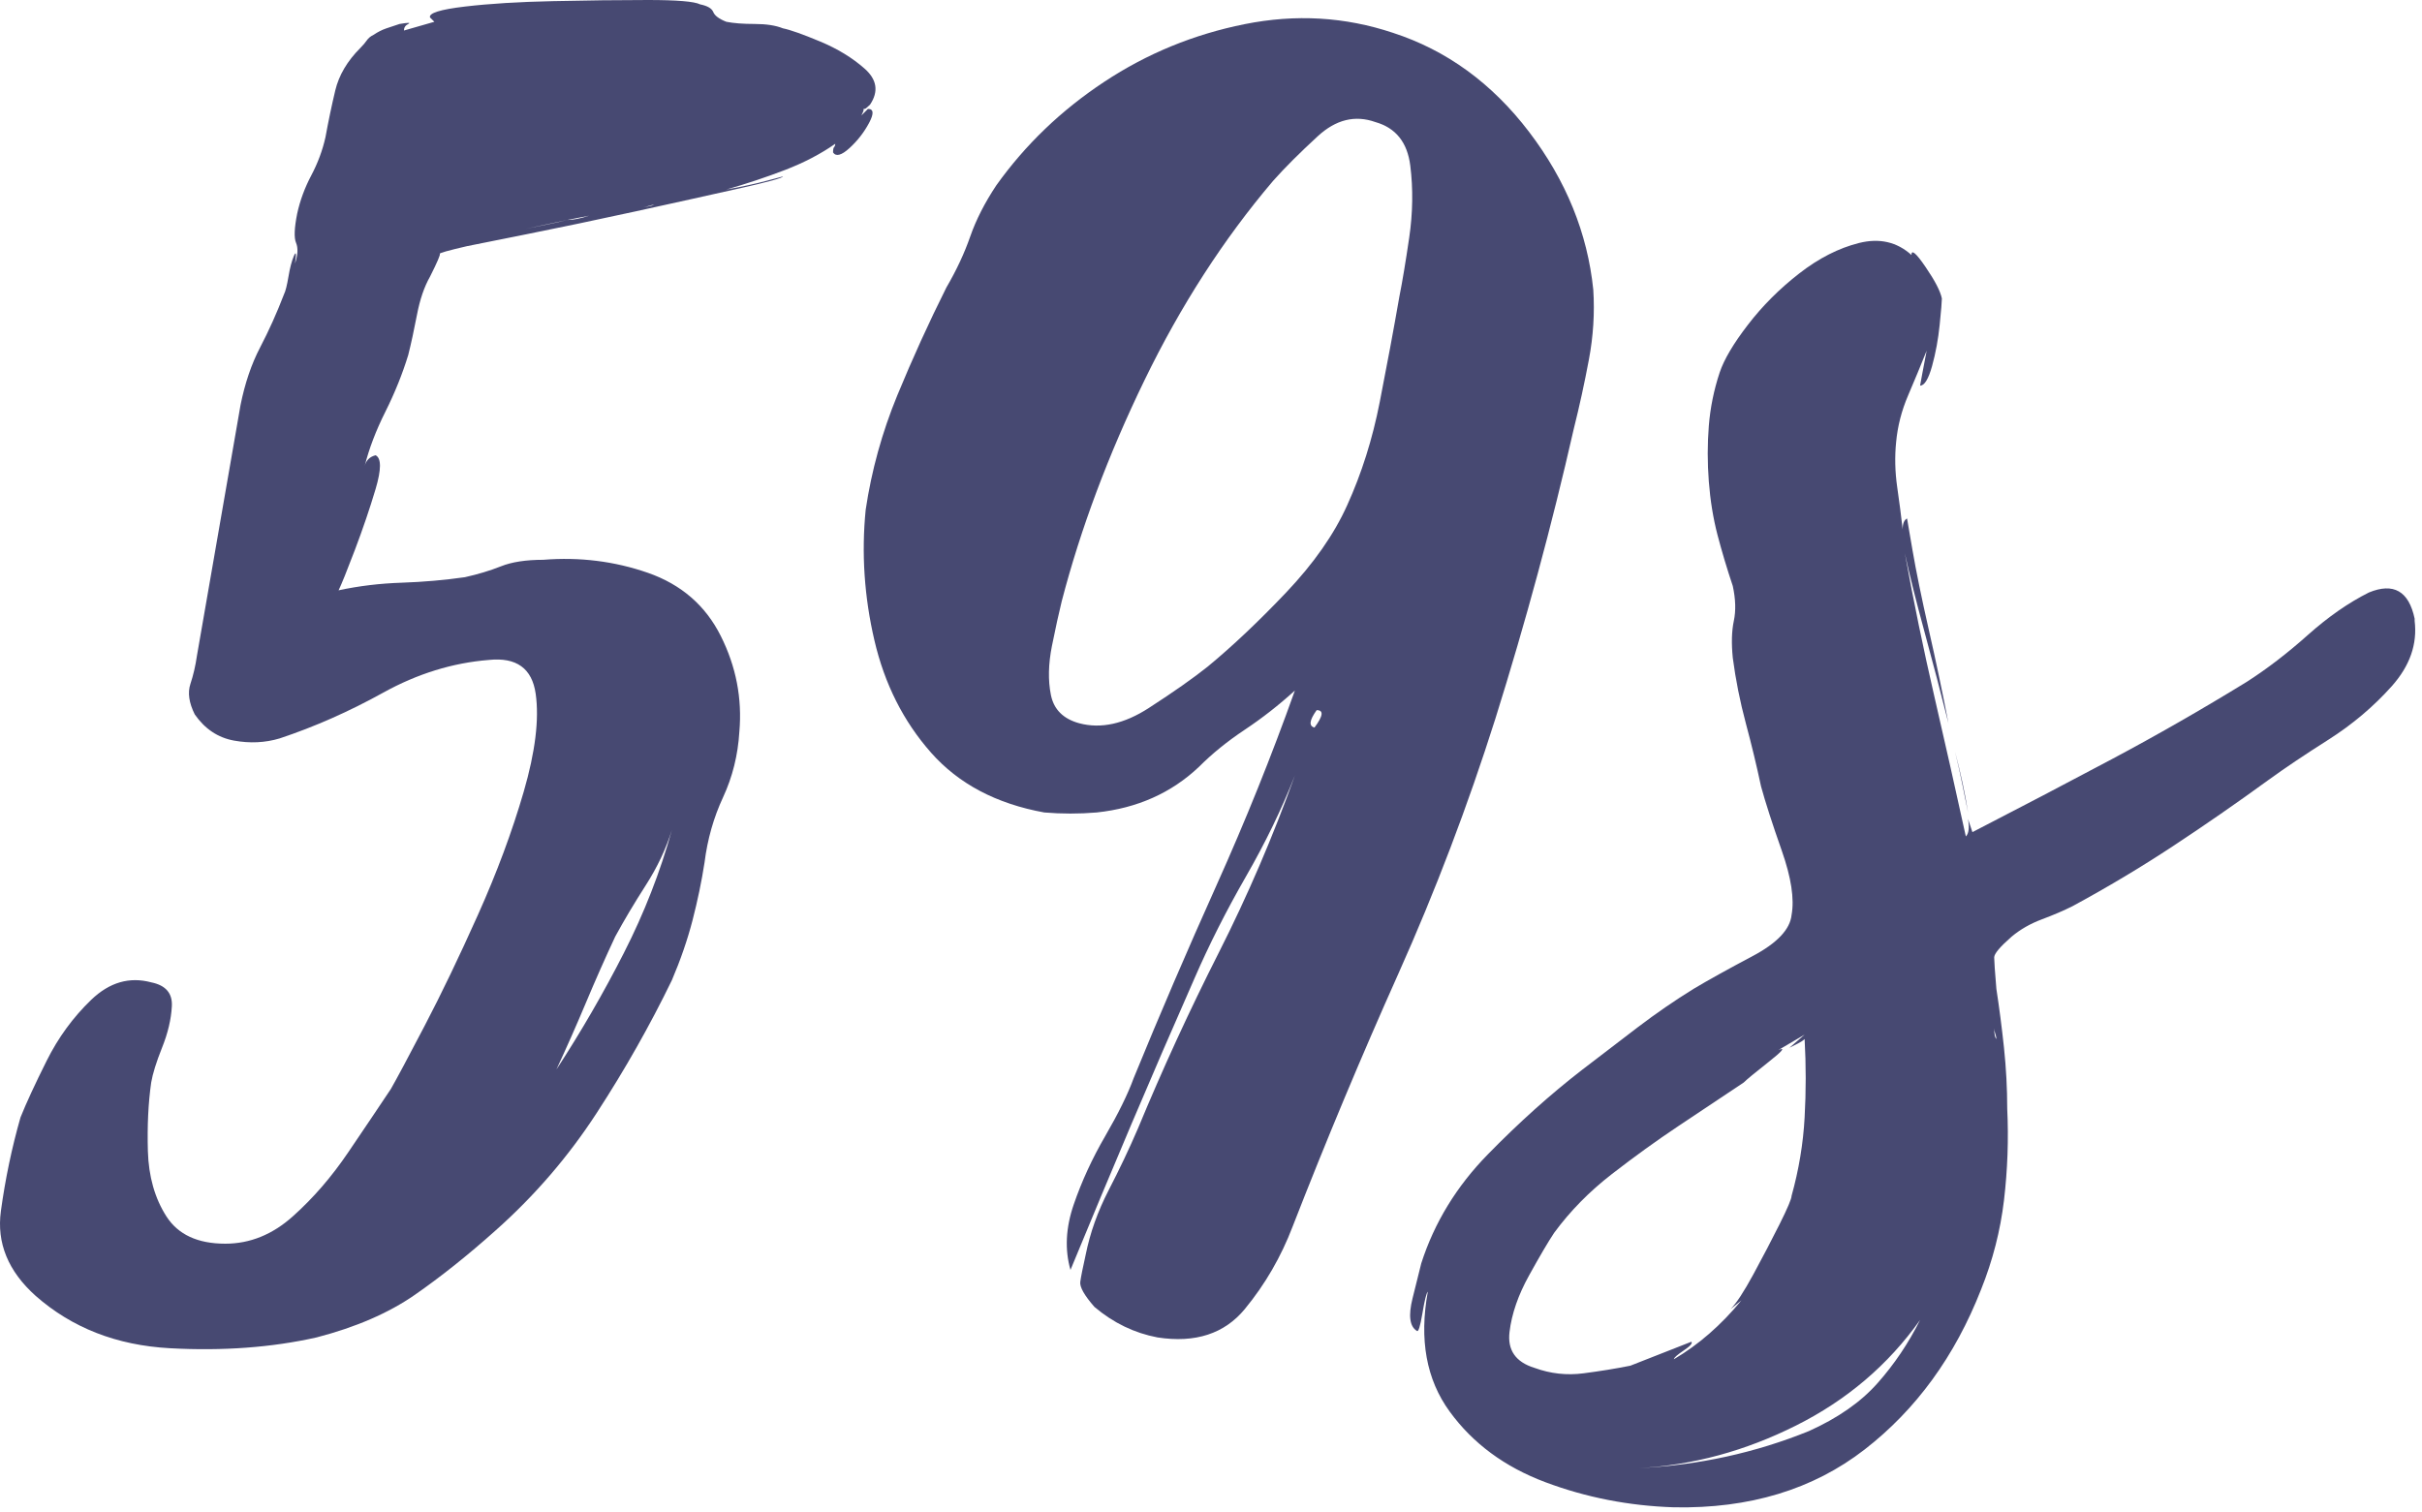 <svg width="301" height="188" viewBox="0 0 301 188" fill="none" xmlns="http://www.w3.org/2000/svg">
<path d="M107.867 13.536C108.584 13.536 108.627 14.125 107.998 15.297C107.366 16.472 106.554 17.511 105.562 18.417C104.569 19.318 103.892 19.494 103.529 18.951C103.529 18.596 103.572 18.374 103.66 18.286C103.753 18.193 103.801 18.055 103.801 17.874C101.995 19.137 99.919 20.219 97.572 21.124C95.229 22.025 92.794 22.835 90.265 23.56C92.25 23.198 93.918 22.835 95.267 22.473C96.621 22.111 97.3 21.93 97.3 21.93C97.3 22.111 95.493 22.609 91.885 23.419C88.275 24.232 83.988 25.18 79.024 26.267C74.064 27.349 69.553 28.295 65.487 29.105C61.427 29.918 58.948 30.413 58.05 30.595C55.7 31.138 54.571 31.458 54.659 31.551C54.752 31.639 54.347 32.585 53.441 34.389C52.721 35.652 52.183 37.232 51.821 39.129C51.458 41.021 51.096 42.689 50.734 44.131C50.014 46.481 49.068 48.828 47.896 51.175C46.721 53.518 45.863 55.772 45.319 57.939C45.5 57.221 45.953 56.771 46.678 56.59C47.402 56.947 47.402 58.346 46.678 60.787C45.953 63.222 45.093 65.748 44.101 68.365C43.108 70.981 42.433 72.652 42.078 73.377C44.6 72.833 47.214 72.519 49.918 72.431C52.628 72.338 55.247 72.109 57.778 71.746C59.401 71.384 60.891 70.936 62.247 70.398C63.6 69.854 65.359 69.583 67.52 69.583C72.034 69.22 76.369 69.761 80.523 71.203C84.669 72.652 87.689 75.274 89.581 79.063C91.478 82.847 92.248 86.817 91.885 90.969C91.709 93.862 91.035 96.572 89.862 99.1C88.688 101.624 87.92 104.329 87.558 107.212C87.196 109.562 86.697 111.952 86.068 114.388C85.437 116.823 84.581 119.306 83.502 121.835C80.79 127.431 77.675 132.936 74.153 138.35C70.635 143.765 66.444 148.636 61.573 152.963C58.136 156.035 54.794 158.7 51.549 160.954C48.301 163.208 44.242 164.969 39.371 166.237C33.776 167.498 27.682 167.948 21.095 167.586C14.506 167.224 8.953 165.055 4.439 161.085C1.01 158.018 -0.432 154.498 0.112 150.528C0.655 146.562 1.465 142.683 2.547 138.894C3.272 137.09 4.354 134.745 5.798 131.859C7.239 128.968 9.089 126.439 11.343 124.271C13.602 122.104 16.086 121.382 18.79 122.107C20.594 122.469 21.45 123.463 21.357 125.086C21.269 126.711 20.864 128.424 20.139 130.228C19.419 132.035 18.972 133.477 18.79 134.556C18.428 137.087 18.29 139.928 18.378 143.08C18.471 146.24 19.238 148.948 20.682 151.202C22.132 153.461 24.57 154.593 27.999 154.593C31.064 154.593 33.859 153.461 36.382 151.202C38.911 148.948 41.213 146.286 43.286 143.221C45.364 140.157 47.126 137.54 48.57 135.371C49.294 134.111 50.693 131.494 52.767 127.521C54.845 123.551 57.056 118.947 59.399 113.713C61.746 108.48 63.641 103.383 65.085 98.416C66.527 93.452 67.022 89.394 66.574 86.239C66.124 83.079 64.184 81.677 60.757 82.032C56.241 82.394 51.863 83.75 47.624 86.098C43.382 88.448 39.095 90.342 34.762 91.784C32.956 92.327 31.061 92.418 29.076 92.056C27.088 91.693 25.465 90.611 24.205 88.805C23.485 87.363 23.304 86.103 23.661 85.021C24.024 83.934 24.295 82.761 24.477 81.498L29.891 50.36C30.434 47.651 31.245 45.258 32.327 43.185C33.413 41.111 34.405 38.903 35.306 36.553C35.487 36.19 35.668 35.471 35.849 34.389C36.03 33.302 36.254 32.444 36.523 31.812C36.797 31.183 36.845 31.498 36.664 32.758C37.019 31.679 37.062 30.824 36.795 30.192C36.526 29.563 36.574 28.345 36.936 26.539C37.291 24.916 37.874 23.336 38.687 21.799C39.497 20.264 40.086 18.684 40.448 17.058C40.81 15.073 41.216 13.133 41.666 11.242C42.121 9.344 43.16 7.583 44.786 5.958C45.141 5.596 45.41 5.281 45.591 5.012C45.772 4.745 46.044 4.519 46.406 4.338C46.95 3.975 47.488 3.704 48.026 3.522C48.57 3.341 49.113 3.16 49.657 2.979C50.736 2.798 51.096 2.798 50.734 2.979C50.376 3.16 50.2 3.432 50.2 3.794L53.984 2.707C53.984 2.707 53.803 2.531 53.441 2.174C53.265 1.63 54.711 1.177 57.778 0.815C60.843 0.453 64.496 0.229 68.738 0.141C72.985 0.048 76.913 0 80.523 0C84.131 0 86.295 0.181 87.014 0.543C87.92 0.725 88.464 1.044 88.645 1.5C88.826 1.95 89.364 2.352 90.265 2.707C91.171 2.888 92.343 2.979 93.787 2.979C95.229 2.979 96.399 3.16 97.3 3.522C98.206 3.704 99.74 4.247 101.909 5.153C104.075 6.054 105.925 7.181 107.454 8.534C108.989 9.89 109.216 11.38 108.129 13.003C107.771 13.36 107.548 13.536 107.454 13.536C107.366 13.536 107.324 13.536 107.324 13.536C107.324 13.536 107.324 13.584 107.324 13.677C107.324 13.765 107.233 13.989 107.052 14.351L107.867 13.536ZM76.457 116.421C75.194 119.125 73.977 121.875 72.804 124.673C71.629 127.471 70.411 130.226 69.151 132.936C72.215 128.241 75.01 123.413 77.534 118.454C80.063 113.489 82.053 108.39 83.502 103.156C82.778 105.499 81.691 107.801 80.241 110.06C78.797 112.314 77.537 114.435 76.457 116.421ZM70.499 27.344L65.357 28.431C66.262 28.25 67.163 28.069 68.064 27.887C68.97 27.706 69.78 27.525 70.499 27.344ZM70.499 27.344C71.224 27.344 72.125 27.168 73.207 26.811L70.499 27.344ZM81.328 25.452C81.147 25.452 80.921 25.5 80.654 25.593C80.385 25.681 80.161 25.724 79.98 25.724C80.342 25.724 80.79 25.633 81.328 25.452Z" fill="#474972"/>
<path d="M198.01 36.019C198.192 38.912 198.01 41.801 197.467 44.684C196.928 47.57 196.299 50.458 195.575 53.349C192.87 65.26 189.622 77.261 185.833 89.358C182.404 100.187 178.388 110.744 173.786 121.03C169.182 131.315 164.804 141.784 160.653 152.439C159.209 156.229 157.223 159.658 154.695 162.725C152.164 165.789 148.556 166.964 143.866 166.247C140.98 165.704 138.363 164.438 136.016 162.453C134.753 161.009 134.167 159.97 134.255 159.333C134.34 158.702 134.567 157.575 134.929 155.952C135.473 153.247 136.419 150.588 137.767 147.971C139.121 145.354 140.344 142.781 141.43 140.252C144.495 132.852 147.834 125.589 151.444 118.463C155.052 111.333 158.212 103.976 160.924 96.393C159.299 100.547 157.266 104.744 154.826 108.983C152.39 113.225 150.269 117.422 148.465 121.573C145.76 127.712 143.144 133.761 140.615 139.719C138.092 145.669 135.566 151.715 133.037 157.854C132.312 155.323 132.446 152.613 133.44 149.722C134.431 146.836 135.739 143.996 137.365 141.198C138.987 138.4 140.162 136.01 140.887 134.022C144.133 126.087 147.562 118.101 151.172 110.07C154.78 102.039 158.031 93.963 160.924 85.836C158.937 87.642 156.861 89.265 154.695 90.707C152.526 92.151 150.631 93.686 149.009 95.316C145.579 98.564 141.34 100.456 136.288 100.992C134.119 101.173 131.953 101.173 129.786 100.992C123.828 99.913 119.134 97.435 115.707 93.555C112.277 89.67 109.933 85.021 108.672 79.606C107.409 74.192 107.047 68.777 107.585 63.363C108.31 58.492 109.618 53.757 111.51 49.152C113.407 44.551 115.44 40.082 117.609 35.747C118.869 33.588 119.858 31.47 120.578 29.397C121.302 27.319 122.384 25.195 123.828 23.026C127.436 17.974 131.902 13.692 137.224 10.175C142.55 6.652 148.375 4.262 154.695 2.999C161.015 1.731 167.149 2.091 173.102 4.076C179.784 6.244 185.425 10.351 190.03 16.394C194.631 22.44 197.291 28.982 198.01 36.019ZM173.917 36.834C174.279 35.03 174.684 32.595 175.135 29.528C175.583 26.456 175.628 23.477 175.266 20.591C174.908 17.7 173.467 15.896 170.938 15.176C168.407 14.271 166.017 14.859 163.763 16.938C161.508 19.011 159.659 20.86 158.217 22.483C152.078 29.704 146.749 37.961 142.236 47.26C137.727 56.554 134.298 65.713 131.95 74.735C131.593 76.179 131.188 78.031 130.732 80.29C130.282 82.545 130.239 84.575 130.602 86.379C130.964 88.186 132.136 89.358 134.124 89.902C136.826 90.621 139.712 89.987 142.779 87.999C145.851 86.014 148.289 84.301 150.096 82.857C153.16 80.328 156.408 77.259 159.838 73.648C163.264 70.04 165.79 66.43 167.416 62.819C169.22 58.854 170.571 54.572 171.472 49.968C172.377 45.366 173.192 40.988 173.917 36.834ZM163.36 90.435C164.439 88.993 164.53 88.271 163.632 88.271C162.726 89.534 162.635 90.254 163.36 90.435Z" fill="#474972"/>
<path d="M300.085 76.898V77.17C300.44 80.064 299.491 82.773 297.237 85.302C294.983 87.825 292.366 90.037 289.387 91.934C286.408 93.826 283.925 95.494 281.94 96.936C277.975 99.822 274.004 102.572 270.034 105.188C266.061 107.805 261.907 110.288 257.575 112.636C256.493 113.179 255.23 113.723 253.781 114.266C252.336 114.804 251.076 115.524 249.997 116.43C248.552 117.693 247.833 118.551 247.833 119.006C247.833 119.457 247.923 120.762 248.105 122.921C248.467 125.271 248.781 127.709 249.051 130.238C249.317 132.761 249.453 135.287 249.453 137.816C249.634 141.605 249.498 145.397 249.051 149.188C248.6 152.977 247.652 156.678 246.202 160.289C242.954 168.587 238.126 175.219 231.72 180.185C225.312 185.149 217.414 187.542 208.03 187.361C202.434 187.18 197.11 186.138 192.058 184.241C187.006 182.349 183.038 179.416 180.152 175.445C177.261 171.472 176.358 166.511 177.445 160.561C177.264 160.742 177.04 161.642 176.771 163.268C176.496 164.891 176.268 165.613 176.086 165.432C175.188 164.888 175.01 163.532 175.553 161.366C176.091 159.204 176.449 157.763 176.63 157.038C178.255 151.986 181.008 147.472 184.892 143.502C188.772 139.532 192.695 136.012 196.667 132.945C199.007 131.141 201.307 129.382 203.561 127.671C205.821 125.955 208.123 124.37 210.465 122.921C212.269 121.842 214.705 120.491 217.772 118.865C220.844 117.243 222.471 115.529 222.653 113.723C223.015 111.737 222.607 109.078 221.435 105.742C220.26 102.401 219.402 99.739 218.858 97.751C218.32 95.222 217.691 92.606 216.966 89.901C216.242 87.191 215.701 84.482 215.346 81.769C215.165 79.965 215.208 78.433 215.477 77.17C215.744 75.91 215.701 74.468 215.346 72.843C214.622 70.676 213.987 68.555 213.444 66.482C212.906 64.404 212.548 62.192 212.367 59.85C212.186 57.502 212.186 55.2 212.367 52.946C212.548 50.687 212.996 48.472 213.716 46.304C214.259 44.681 215.432 42.698 217.238 40.356C219.042 38.008 221.163 35.888 223.599 33.995C226.034 32.098 228.515 30.833 231.046 30.201C233.575 29.572 235.741 30.068 237.547 31.691C237.547 30.966 238.131 31.464 239.299 33.18C240.471 34.891 241.15 36.199 241.331 37.105C241.331 37.468 241.241 38.552 241.06 40.356C240.879 42.162 240.562 43.876 240.114 45.499C239.663 47.124 239.168 47.934 238.624 47.934C238.624 47.934 238.715 47.438 238.896 46.445C239.077 45.453 239.258 44.502 239.439 43.596C238.715 45.403 237.945 47.255 237.135 49.152C236.322 51.044 235.826 52.984 235.645 54.969C235.464 56.775 235.507 58.627 235.776 60.524C236.05 62.416 236.279 64.175 236.46 65.798C236.46 65.081 236.642 64.63 237.004 64.449C237.004 64.449 237.228 65.757 237.678 68.374C238.126 70.991 238.8 74.287 239.701 78.257C240.607 82.23 241.422 86.112 242.147 89.901C241.241 86.286 240.247 82.494 239.168 78.529C238.086 74.558 237.276 71.308 236.732 68.777C237.812 74.735 239.029 80.65 240.385 86.52C241.739 92.384 243.047 98.201 244.31 103.971C244.673 103.616 244.763 102.894 244.582 101.807C244.944 102.894 245.126 103.437 245.126 103.437C251.083 100.365 256.855 97.343 262.446 94.37C268.041 91.391 273.637 88.185 279.233 84.748C281.761 83.126 284.287 81.186 286.811 78.931C289.339 76.677 291.868 74.916 294.399 73.648C297.464 72.387 299.361 73.472 300.085 76.898ZM190.709 170.031C192.695 170.755 194.725 170.979 196.798 170.705C198.871 170.436 200.809 170.121 202.615 169.759L210.203 166.78C210.377 166.961 210.057 167.324 209.247 167.867C208.435 168.411 208.03 168.773 208.03 168.954C211.102 167.147 213.899 164.709 216.423 161.637L215.074 162.724C215.791 162 216.737 160.553 217.912 158.387C219.085 156.225 220.169 154.152 221.163 152.167C222.154 150.18 222.653 149.007 222.653 148.645C223.558 145.397 224.097 142.148 224.273 138.903C224.454 135.65 224.454 132.399 224.273 129.151C224.097 129.332 223.83 129.513 223.468 129.694C223.105 129.875 222.743 130.057 222.381 130.238L224.273 128.607L221.032 130.509C221.931 130.147 221.52 130.645 219.804 131.999C218.094 133.347 217.057 134.203 216.695 134.565L208.573 139.98C205.868 141.784 203.118 143.769 200.321 145.938C197.523 148.104 195.13 150.539 193.145 153.244C192.42 154.331 191.384 156.092 190.035 158.528C188.682 160.963 187.869 163.308 187.6 165.562C187.325 167.822 188.362 169.311 190.709 170.031ZM224.816 177.881C228.424 176.255 231.267 174.27 233.341 171.923C235.419 169.58 237.18 166.964 238.624 164.073C234.651 169.669 229.506 174.046 223.186 177.206C216.871 180.367 210.377 182.128 203.702 182.49C211.102 182.128 218.139 180.59 224.816 177.881ZM244.582 100.992C244.401 100.093 244.172 98.966 243.898 97.61C243.629 96.257 243.317 94.858 242.962 93.413C243.679 96.126 244.22 98.652 244.582 100.992ZM248.105 129.151C248.105 128.97 248.057 128.746 247.964 128.476C247.876 128.21 247.833 127.983 247.833 127.802C247.833 128.522 247.923 128.97 248.105 129.151Z" fill="#474972"/>
</svg>
